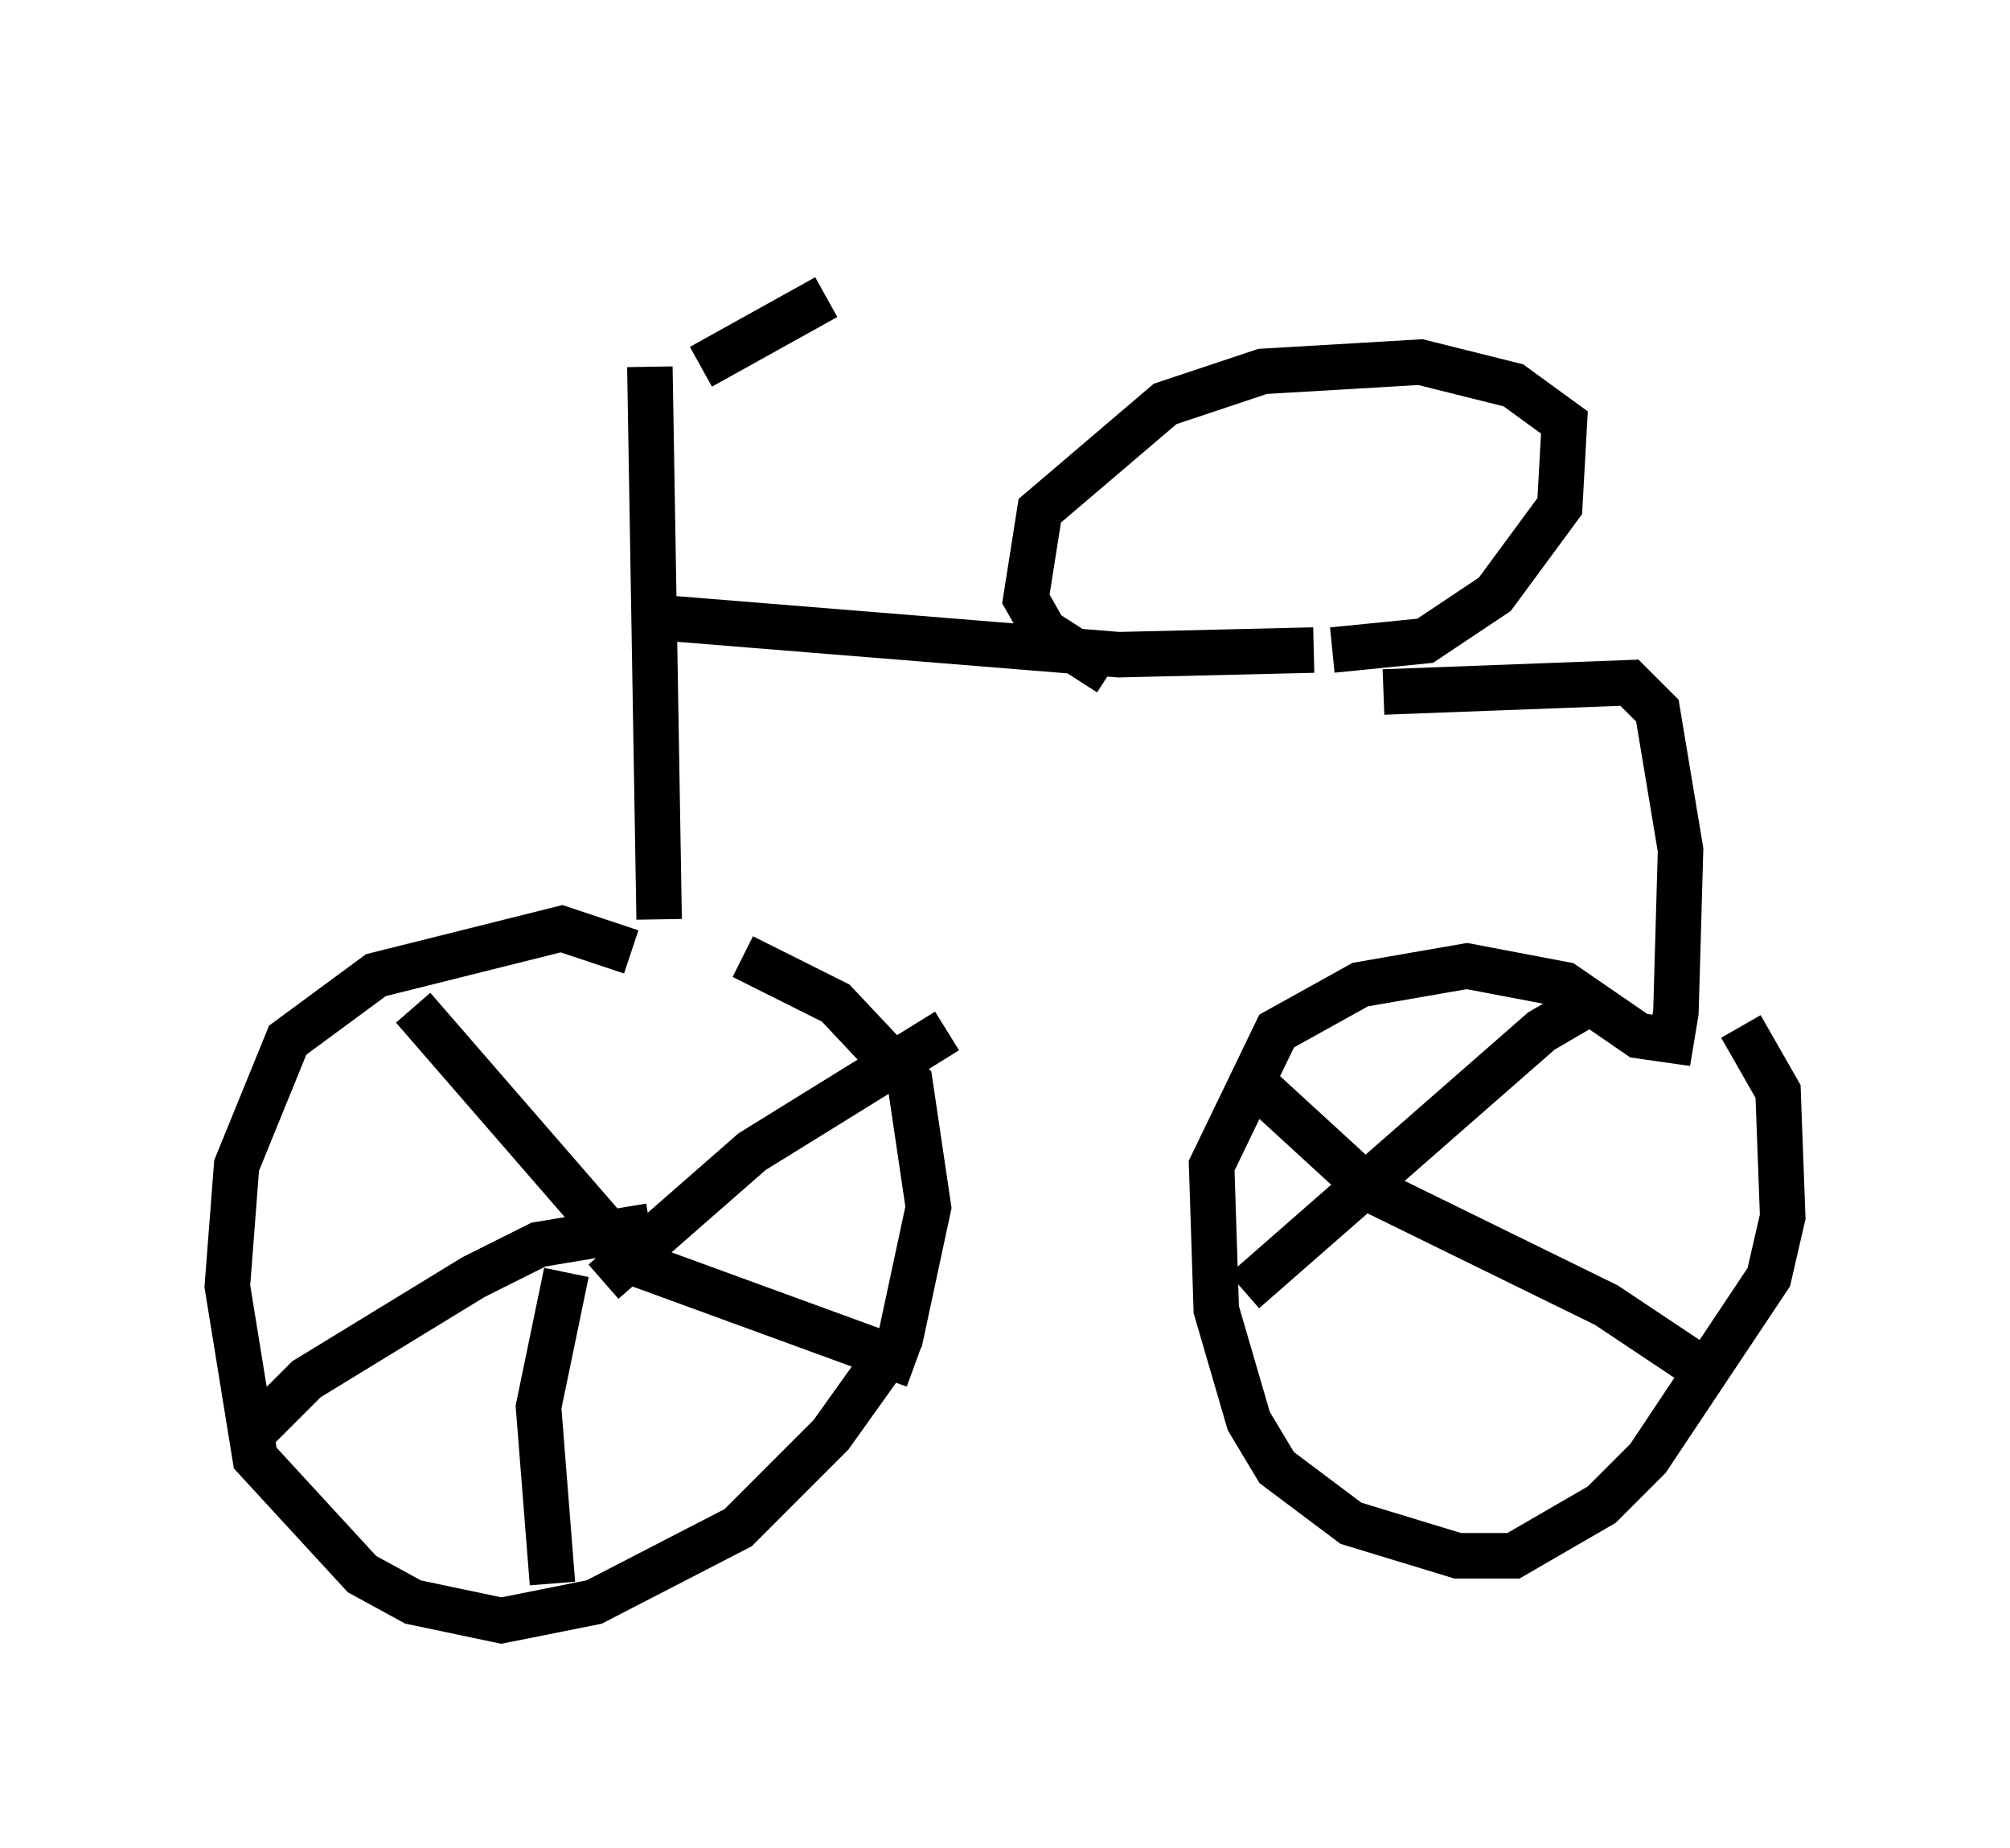 <?xml version="1.0" encoding="utf-8" ?>
<svg baseProfile="full" height="40.625" version="1.1" width="44.198" xmlns="http://www.w3.org/2000/svg" xmlns:ev="http://www.w3.org/2001/xml-events" xmlns:xlink="http://www.w3.org/1999/xlink"><defs /><rect fill="white" height="40.625" width="44.198" x="0" y="0" /><path d="M11.329, 5 m3.165, 2.45 m0.919, 0.613 l2.756, -1.531 m-3.879, 1.531 l0.204, 12.148 m0.0, -6.635 l10.106, 0.817 4.288, -0.102 m0.408, 0.0 l2.042, -0.204 1.531, -1.021 l1.429, -1.94 0.102, -1.838 l-1.123, -0.817 -2.042, -0.51 l-3.471, 0.204 -2.144, 0.715 l-2.756, 2.348 -0.306, 1.94 l0.408, 0.715 1.429, 0.919 m-10.515, 6.125 l-1.531, -0.51 -4.083, 1.021 l-1.94, 1.429 -1.123, 2.756 l-0.204, 2.654 0.613, 3.777 l2.348, 2.552 1.123, 0.613 l1.94, 0.408 2.042, -0.408 l3.165, -1.633 2.042, -2.042 l1.531, -2.144 0.613, -2.858 l-0.408, -2.756 -1.633, -1.735 l-2.042, -1.021 m-3.675, 5.819 l0.0, 0.0 m1.123, 0.715 l-4.696, -5.41 m4.185, 6.023 l3.267, -2.858 4.288, -2.654 m-6.533, 4.288 l-2.45, 0.408 -1.429, 0.715 l-3.675, 2.246 -1.225, 1.225 m6.942, -3.573 l-0.613, 2.96 0.306, 3.879 m1.531, -7.146 l6.431, 2.348 m10.311, -14.802 l5.41, -0.204 0.613, 0.613 l0.51, 3.063 -0.102, 3.573 l-0.102, 0.613 -0.715, -0.102 l-1.633, -1.123 -2.144, -0.408 l-2.348, 0.408 -1.838, 1.021 l-1.429, 2.96 0.102, 3.165 l0.715, 2.45 0.613, 1.021 l1.633, 1.225 2.348, 0.715 l1.225, 0.0 1.94, -1.123 l1.021, -1.021 2.654, -3.981 l0.306, -1.327 -0.102, -2.756 l-0.817, -1.429 m-3.165, -0.613 l-1.225, 0.715 -6.533, 5.717 m0.306, -4.492 l2.45, 2.246 5.206, 2.552 l2.144, 1.429 " fill="none" stroke="black" stroke-width="1" /></svg>